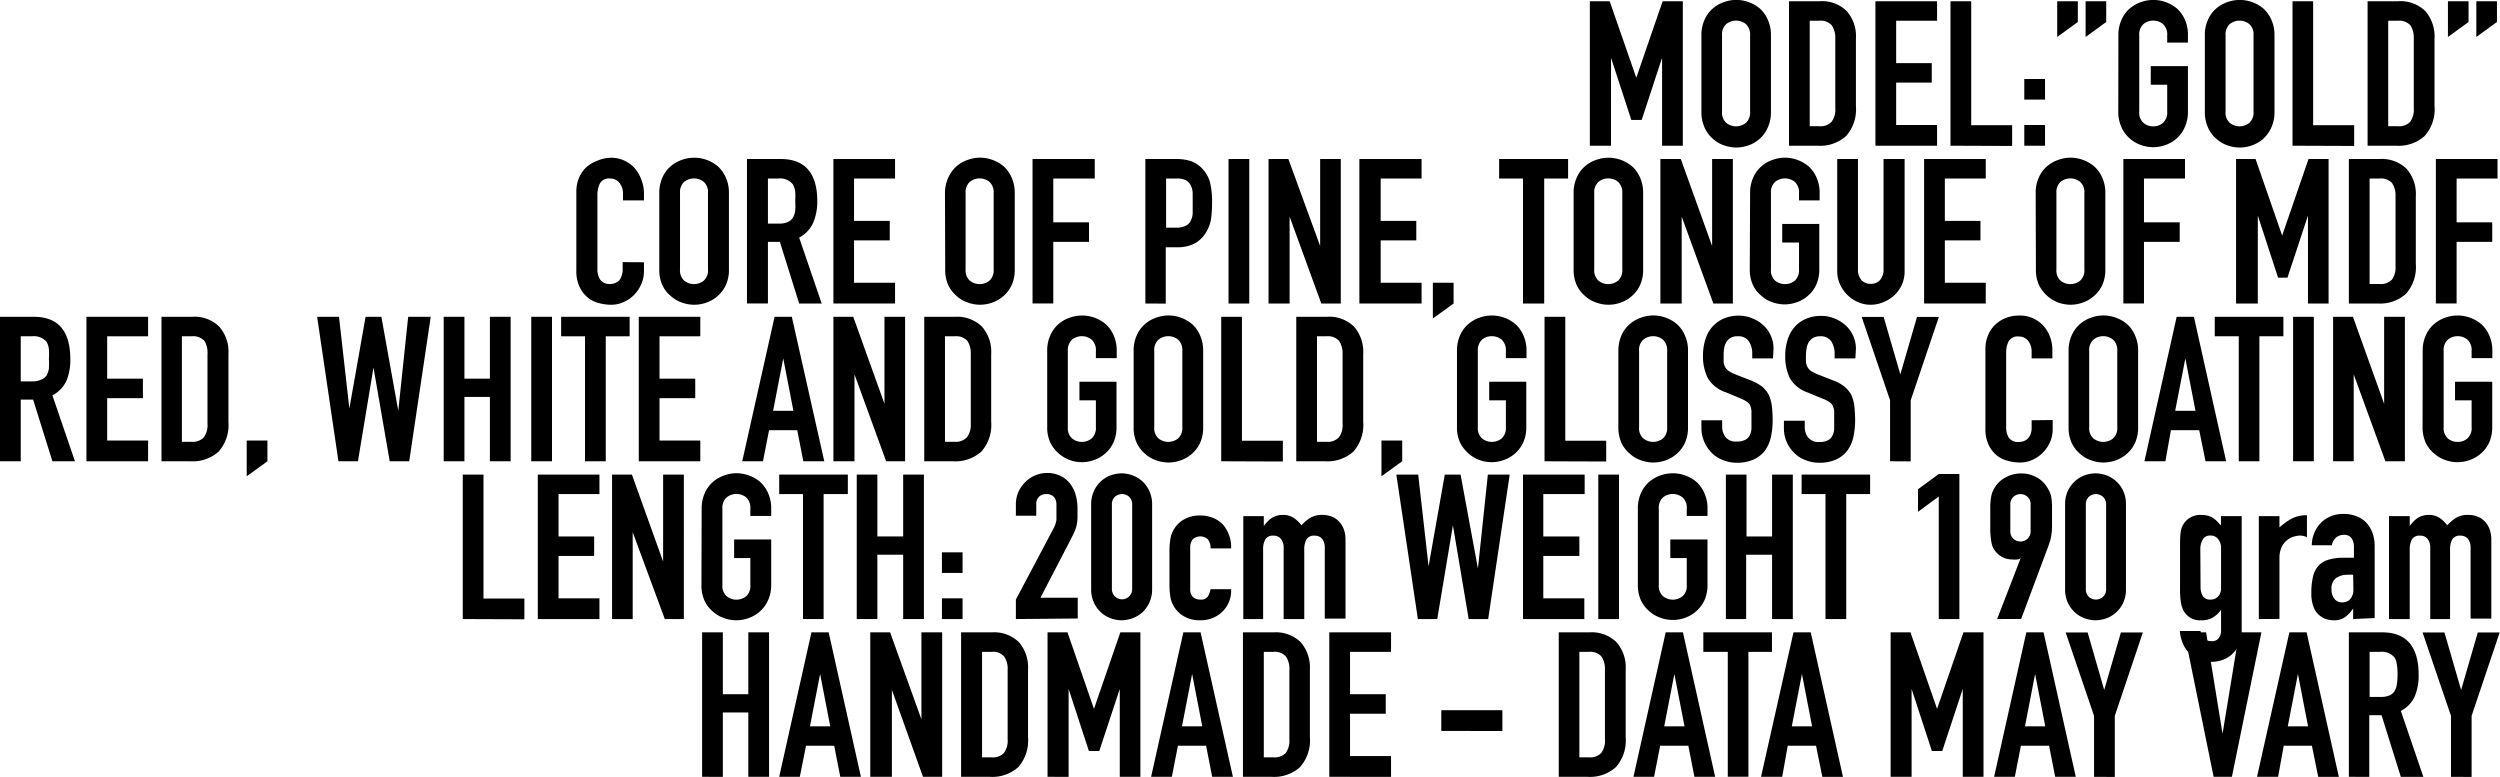 <svg xmlns="http://www.w3.org/2000/svg" viewBox="0 0 221.83 68.92"><title>Resurs 14</title><g id="Lager_2" data-name="Lager 2"><g id="Lager_1-2" data-name="Lager 1"><path d="M141.93,15.41V2.59h1.76l2.36,6.79h0l2.34-6.79h1.79V15.41h-1.84V7.61h0l-1.81,5.51h-.92l-1.8-5.51h0v7.8Z" transform="translate(-0.86 -2.48)"/><path d="M151.83,5.62a3.25,3.25,0,0,1,.27-1.37,2.82,2.82,0,0,1,.72-1,2.93,2.93,0,0,1,1-.58,3.24,3.24,0,0,1,1.1-.2,3.29,3.29,0,0,1,1.11.2,3.23,3.23,0,0,1,1,.58,2.9,2.9,0,0,1,.7,1A3.25,3.25,0,0,1,158,5.62v6.76a3.25,3.25,0,0,1-.27,1.39,2.83,2.83,0,0,1-.7,1,2.93,2.93,0,0,1-1,.6,3.29,3.29,0,0,1-1.11.2,3.24,3.24,0,0,1-1.1-.2,2.68,2.68,0,0,1-1-.6,2.75,2.75,0,0,1-.72-1,3.25,3.25,0,0,1-.27-1.39Zm1.83,6.76a1.22,1.22,0,0,0,.37,1,1.39,1.39,0,0,0,1.75,0,1.25,1.25,0,0,0,.37-1V5.62a1.27,1.27,0,0,0-.37-1,1.39,1.39,0,0,0-1.75,0,1.23,1.23,0,0,0-.37,1Z" transform="translate(-0.86 -2.48)"/><path d="M159.6,15.41V2.59h2.72a3.12,3.12,0,0,1,2.4.87,3.38,3.38,0,0,1,.82,2.44v6a3.57,3.57,0,0,1-.87,2.65,3.44,3.44,0,0,1-2.51.86Zm1.84-11.09v9.36h.84a1.35,1.35,0,0,0,1.1-.39,1.82,1.82,0,0,0,.33-1.21V5.9a2,2,0,0,0-.31-1.17,1.33,1.33,0,0,0-1.12-.41Z" transform="translate(-0.86 -2.48)"/><path d="M167.27,15.41V2.59h5.47V4.32h-3.63V8.08h3.16V9.81h-3.16v3.76h3.63v1.84Z" transform="translate(-0.86 -2.48)"/><path d="M173.93,15.41V2.59h1.84v11h3.63v1.84Z" transform="translate(-0.86 -2.48)"/><path d="M180.48,11.32V9.49h1.84v1.83Zm0,4.09V13.57h1.84v1.84Z" transform="translate(-0.86 -2.48)"/><path d="M183.4,5.76V2.59h1.83V4.43Zm2.52,0V2.59h1.83V4.43Z" transform="translate(-0.86 -2.48)"/><path d="M188.83,5.62a3.25,3.25,0,0,1,.27-1.37,2.82,2.82,0,0,1,.72-1,3.14,3.14,0,0,1,1-.58,3.26,3.26,0,0,1,3.22.58,2.9,2.9,0,0,1,.7,1A3.25,3.25,0,0,1,195,5.62v.64h-1.84V5.62a1.23,1.23,0,0,0-.37-1,1.32,1.32,0,0,0-.87-.31,1.34,1.34,0,0,0-.87.31,1.23,1.23,0,0,0-.37,1v6.76a1.22,1.22,0,0,0,.37,1,1.29,1.29,0,0,0,.87.31,1.27,1.27,0,0,0,.87-.31,1.22,1.22,0,0,0,.37-1V10H191.7V8.35H195v4a3.25,3.25,0,0,1-.27,1.39,2.83,2.83,0,0,1-.7,1,3,3,0,0,1-1,.6,3.18,3.18,0,0,1-2.22,0,2.85,2.85,0,0,1-1-.6,2.75,2.75,0,0,1-.72-1,3.25,3.25,0,0,1-.27-1.39Z" transform="translate(-0.86 -2.48)"/><path d="M196.5,5.62a3.25,3.25,0,0,1,.27-1.37,2.82,2.82,0,0,1,.72-1,3.14,3.14,0,0,1,1-.58,3.26,3.26,0,0,1,3.22.58,3,3,0,0,1,.7,1,3.25,3.25,0,0,1,.27,1.37v6.76a3.25,3.25,0,0,1-.27,1.39,3,3,0,0,1-.7,1,3,3,0,0,1-1,.6,3.18,3.18,0,0,1-2.22,0,2.85,2.85,0,0,1-1-.6,2.75,2.75,0,0,1-.72-1,3.25,3.25,0,0,1-.27-1.39Zm1.84,6.76a1.22,1.22,0,0,0,.37,1,1.38,1.38,0,0,0,1.74,0,1.22,1.22,0,0,0,.37-1V5.62a1.23,1.23,0,0,0-.37-1,1.38,1.38,0,0,0-1.74,0,1.23,1.23,0,0,0-.37,1Z" transform="translate(-0.86 -2.48)"/><path d="M204.28,15.41V2.59h1.83v11h3.64v1.84Z" transform="translate(-0.86 -2.48)"/><path d="M210.94,15.41V2.59h2.72a3.15,3.15,0,0,1,2.4.87,3.43,3.43,0,0,1,.82,2.44v6a3.53,3.53,0,0,1-.88,2.65,3.44,3.44,0,0,1-2.51.86Zm1.83-11.09v9.36h.85a1.36,1.36,0,0,0,1.1-.39,1.88,1.88,0,0,0,.32-1.21V5.9a2,2,0,0,0-.3-1.17,1.34,1.34,0,0,0-1.12-.41Z" transform="translate(-0.86 -2.48)"/><path d="M218.07,5.76V2.59h1.83V4.43Zm2.52,0V2.59h1.83V4.43Z" transform="translate(-0.86 -2.48)"/><path d="M58,25.75v.8a2.84,2.84,0,0,1-.23,1.12,3.18,3.18,0,0,1-.62.95,2.94,2.94,0,0,1-.93.65,2.57,2.57,0,0,1-1.14.25A3.93,3.93,0,0,1,54,29.37a2.37,2.37,0,0,1-1-.5,2.68,2.68,0,0,1-.71-.93A3.23,3.23,0,0,1,52,26.49v-7a3.2,3.2,0,0,1,.21-1.17,2.88,2.88,0,0,1,.61-.94,3,3,0,0,1,1-.62A3.18,3.18,0,0,1,55,16.48a2.8,2.8,0,0,1,2.11.85,3.09,3.09,0,0,1,.62,1A3.32,3.32,0,0,1,58,19.54v.72H56.14v-.61a1.43,1.43,0,0,0-.31-.93,1,1,0,0,0-.82-.4.93.93,0,0,0-.91.42,2.29,2.29,0,0,0-.23,1.07v6.56a1.61,1.61,0,0,0,.25.93,1,1,0,0,0,.87.38,1.43,1.43,0,0,0,.39-.06,1.11,1.11,0,0,0,.38-.21A1.08,1.08,0,0,0,56,27a1.58,1.58,0,0,0,.11-.63v-.63Z" transform="translate(-0.86 -2.48)"/><path d="M59.36,19.62a3.25,3.25,0,0,1,.27-1.37,2.82,2.82,0,0,1,.72-1,3.14,3.14,0,0,1,1-.58,3.26,3.26,0,0,1,3.22.58,3,3,0,0,1,.7,1,3.25,3.25,0,0,1,.27,1.37v6.76a3.25,3.25,0,0,1-.27,1.39,3,3,0,0,1-.7.95,3,3,0,0,1-1,.6,3.18,3.18,0,0,1-2.22,0,2.85,2.85,0,0,1-1-.6,2.75,2.75,0,0,1-.72-.95,3.25,3.25,0,0,1-.27-1.39Zm1.84,6.76a1.22,1.22,0,0,0,.37,1,1.38,1.38,0,0,0,1.74,0,1.22,1.22,0,0,0,.37-1V19.62a1.23,1.23,0,0,0-.37-1,1.38,1.38,0,0,0-1.74,0,1.23,1.23,0,0,0-.37,1Z" transform="translate(-0.86 -2.48)"/><path d="M67.14,29.41V16.59h3c2.16,0,3.24,1.26,3.24,3.76A4.82,4.82,0,0,1,73,22.28a2.76,2.76,0,0,1-1.23,1.28l2,5.85h-2l-1.71-5.47H69v5.47ZM69,18.32v4h1a1.83,1.83,0,0,0,.77-.14,1.07,1.07,0,0,0,.45-.39,1.68,1.68,0,0,0,.2-.62,5.4,5.4,0,0,0,0-.85,5.53,5.53,0,0,0,0-.86,1.79,1.79,0,0,0-.22-.64,1.46,1.46,0,0,0-1.29-.5Z" transform="translate(-0.86 -2.48)"/><path d="M74.81,29.41V16.59h5.47v1.73H76.64v3.76h3.17v1.73H76.64v3.76h3.64v1.84Z" transform="translate(-0.86 -2.48)"/><path d="M84.71,19.62A3.25,3.25,0,0,1,85,18.25a2.82,2.82,0,0,1,.72-1,2.93,2.93,0,0,1,1-.58,3.24,3.24,0,0,1,1.1-.2,3.29,3.29,0,0,1,1.11.2,3.23,3.23,0,0,1,1,.58,2.9,2.9,0,0,1,.7,1,3.25,3.25,0,0,1,.27,1.37v6.76a3.25,3.25,0,0,1-.27,1.39,2.83,2.83,0,0,1-.7.95,2.93,2.93,0,0,1-1,.6,3.29,3.29,0,0,1-1.11.2,3.24,3.24,0,0,1-1.1-.2,2.68,2.68,0,0,1-1-.6,2.75,2.75,0,0,1-.72-.95,3.25,3.25,0,0,1-.27-1.39Zm1.83,6.76a1.22,1.22,0,0,0,.37,1,1.39,1.39,0,0,0,1.75,0,1.25,1.25,0,0,0,.37-1V19.62a1.27,1.27,0,0,0-.37-1,1.39,1.39,0,0,0-1.75,0,1.23,1.23,0,0,0-.37,1Z" transform="translate(-0.86 -2.48)"/><path d="M92.48,29.41V16.59H98v1.73H94.32v3.89h3.17v1.73H94.32v5.47Z" transform="translate(-0.86 -2.48)"/><path d="M102.49,29.41V16.59h2.75a4.2,4.2,0,0,1,1.34.2,2.59,2.59,0,0,1,1,.7,2.8,2.8,0,0,1,.65,1.18,7.39,7.39,0,0,1,.18,1.83,9.93,9.93,0,0,1-.1,1.46,3.26,3.26,0,0,1-.42,1.11,2.71,2.71,0,0,1-1,1,3.33,3.33,0,0,1-1.66.35h-.93v5Zm1.84-11.09v4.36h.88a1.82,1.82,0,0,0,.86-.17.9.9,0,0,0,.45-.45,1.6,1.6,0,0,0,.17-.66c0-.27,0-.56,0-.88s0-.59,0-.86a1.73,1.73,0,0,0-.16-.71,1.09,1.09,0,0,0-.43-.47,1.7,1.7,0,0,0-.83-.16Z" transform="translate(-0.86 -2.48)"/><path d="M109.87,29.41V16.59h1.84V29.41Z" transform="translate(-0.86 -2.48)"/><path d="M113.42,29.41V16.59h1.76L118,24.31h0V16.59h1.83V29.41H118.1l-2.81-7.71h0v7.71Z" transform="translate(-0.86 -2.48)"/><path d="M121.48,29.41V16.59H127v1.73h-3.63v3.76h3.16v1.73h-3.16v3.76H127v1.84Z" transform="translate(-0.86 -2.48)"/><path d="M128,30.74V27.57h1.84v1.84Z" transform="translate(-0.86 -2.48)"/><path d="M136,29.41V18.32h-2.12V16.59H140v1.73h-2.12V29.41Z" transform="translate(-0.86 -2.48)"/><path d="M140.49,19.62a3.25,3.25,0,0,1,.27-1.37,2.82,2.82,0,0,1,.72-1,2.93,2.93,0,0,1,1-.58,3.25,3.25,0,0,1,3.21.58,2.9,2.9,0,0,1,.7,1,3.25,3.25,0,0,1,.27,1.37v6.76a3.25,3.25,0,0,1-.27,1.39,2.83,2.83,0,0,1-.7.95,2.93,2.93,0,0,1-1,.6,3.15,3.15,0,0,1-2.21,0,2.68,2.68,0,0,1-1-.6,2.75,2.75,0,0,1-.72-.95,3.25,3.25,0,0,1-.27-1.39Zm1.83,6.76a1.25,1.25,0,0,0,.37,1,1.39,1.39,0,0,0,1.75,0,1.25,1.25,0,0,0,.37-1V19.62a1.27,1.27,0,0,0-.37-1,1.39,1.39,0,0,0-1.75,0,1.27,1.27,0,0,0-.37,1Z" transform="translate(-0.86 -2.48)"/><path d="M148.19,29.41V16.59H150l2.78,7.72h0V16.59h1.84V29.41h-1.73l-2.81-7.71h0v7.71Z" transform="translate(-0.86 -2.48)"/><path d="M156.15,19.62a3.25,3.25,0,0,1,.27-1.37,2.82,2.82,0,0,1,.72-1,2.93,2.93,0,0,1,1-.58,3.24,3.24,0,0,1,1.1-.2,3.29,3.29,0,0,1,1.11.2,3.23,3.23,0,0,1,1,.58,2.9,2.9,0,0,1,.7,1,3.25,3.25,0,0,1,.27,1.37v.64h-1.83v-.64a1.27,1.27,0,0,0-.37-1,1.39,1.39,0,0,0-1.75,0,1.23,1.23,0,0,0-.37,1v6.76a1.22,1.22,0,0,0,.37,1,1.39,1.39,0,0,0,1.75,0,1.25,1.25,0,0,0,.37-1V24H159V22.35h3.29v4a3.25,3.25,0,0,1-.27,1.39,2.83,2.83,0,0,1-.7.95,2.93,2.93,0,0,1-1,.6,3.29,3.29,0,0,1-1.11.2,3.24,3.24,0,0,1-1.1-.2,2.68,2.68,0,0,1-1-.6,2.75,2.75,0,0,1-.72-.95,3.25,3.25,0,0,1-.27-1.39Z" transform="translate(-0.86 -2.48)"/><path d="M169.86,16.59v9.94a2.92,2.92,0,0,1-.22,1.16,3,3,0,0,1-.64.94,3,3,0,0,1-1,.65,2.79,2.79,0,0,1-1.15.24,2.71,2.71,0,0,1-1.14-.24,3.09,3.09,0,0,1-1.59-1.59,2.77,2.77,0,0,1-.24-1.16V16.59h1.84v9.76a1.42,1.42,0,0,0,.32,1,1.13,1.13,0,0,0,.81.32,1.1,1.1,0,0,0,.81-.32,1.38,1.38,0,0,0,.33-1V16.59Z" transform="translate(-0.86 -2.48)"/><path d="M171.59,29.41V16.59h5.47v1.73h-3.63v3.76h3.16v1.73h-3.16v3.76h3.63v1.84Z" transform="translate(-0.86 -2.48)"/><path d="M181.49,19.62a3.25,3.25,0,0,1,.27-1.37,2.82,2.82,0,0,1,.72-1,3,3,0,0,1,1-.58,3.34,3.34,0,0,1,1.11-.2,3.31,3.31,0,0,1,2.1.78,2.92,2.92,0,0,1,.71,1,3.25,3.25,0,0,1,.27,1.37v6.76a3.25,3.25,0,0,1-.27,1.39,2.86,2.86,0,0,1-.71.95,2.93,2.93,0,0,1-1,.6,3.24,3.24,0,0,1-1.1.2,3.34,3.34,0,0,1-1.11-.2,3.16,3.16,0,0,1-1.7-1.55,3.25,3.25,0,0,1-.27-1.39Zm1.84,6.76a1.25,1.25,0,0,0,.36,1,1.39,1.39,0,0,0,1.75,0,1.22,1.22,0,0,0,.37-1V19.62a1.23,1.23,0,0,0-.37-1,1.39,1.39,0,0,0-1.75,0,1.26,1.26,0,0,0-.36,1Z" transform="translate(-0.86 -2.48)"/><path d="M189.27,29.41V16.59h5.47v1.73H191.1v3.89h3.17v1.73H191.1v5.47Z" transform="translate(-0.86 -2.48)"/><path d="M199.27,29.41V16.59H201l2.36,6.79h0l2.34-6.79h1.78V29.41h-1.83v-7.8h0l-1.82,5.51H203l-1.8-5.51h0v7.8Z" transform="translate(-0.86 -2.48)"/><path d="M209.28,29.41V16.59H212a3.14,3.14,0,0,1,2.4.87,3.38,3.38,0,0,1,.82,2.44v6a3.57,3.57,0,0,1-.87,2.65,3.44,3.44,0,0,1-2.51.86Zm1.84-11.09v9.36H212a1.35,1.35,0,0,0,1.1-.39,1.83,1.83,0,0,0,.32-1.21V19.9a2,2,0,0,0-.3-1.17,1.33,1.33,0,0,0-1.12-.41Z" transform="translate(-0.86 -2.48)"/><path d="M217,29.41V16.59h5.47v1.73h-3.63v3.89H222v1.73h-3.16v5.47Z" transform="translate(-0.86 -2.48)"/><path d="M.86,43.41V30.59h3c2.16,0,3.24,1.26,3.24,3.76a4.82,4.82,0,0,1-.35,1.93,2.78,2.78,0,0,1-1.24,1.28l2,5.85H5.51L3.8,37.94H2.7v5.47ZM2.7,32.32v4h1a1.84,1.84,0,0,0,.78-.14A1.07,1.07,0,0,0,5,35.79a1.88,1.88,0,0,0,.2-.62,7,7,0,0,0,0-.85,7.12,7.12,0,0,0,0-.86A1.79,1.79,0,0,0,5,32.82a1.48,1.48,0,0,0-1.3-.5Z" transform="translate(-0.86 -2.48)"/><path d="M8.53,43.41V30.59H14v1.73H10.37v3.76h3.17v1.73H10.37v3.76H14v1.84Z" transform="translate(-0.86 -2.48)"/><path d="M15.19,43.41V30.59h2.72a3.12,3.12,0,0,1,2.4.87,3.38,3.38,0,0,1,.82,2.44v6a3.57,3.57,0,0,1-.87,2.65,3.44,3.44,0,0,1-2.51.86ZM17,32.32v9.36h.84a1.35,1.35,0,0,0,1.1-.39,1.82,1.82,0,0,0,.33-1.21V33.9A2,2,0,0,0,19,32.73a1.33,1.33,0,0,0-1.12-.41Z" transform="translate(-0.86 -2.48)"/><path d="M22.75,44.74V41.57h1.84v1.84Z" transform="translate(-0.86 -2.48)"/><path d="M39.08,30.59,37.17,43.41H35.44L34,35.09h0l-1.38,8.32H30.89L29,30.59h1.94l.92,8.14h0l1.44-8.14h1.4l1.5,8.34h0l.88-8.34Z" transform="translate(-0.86 -2.48)"/><path d="M40.23,43.41V30.59h1.84v5.49h2.26V30.59h1.84V43.41H44.33V37.7H42.07v5.71Z" transform="translate(-0.86 -2.48)"/><path d="M48,43.41V30.59h1.84V43.41Z" transform="translate(-0.86 -2.48)"/><path d="M52.77,43.41V32.32H50.65V30.59h6.08v1.73H54.61V43.41Z" transform="translate(-0.86 -2.48)"/><path d="M57.54,43.41V30.59H63v1.73H59.38v3.76h3.17v1.73H59.38v3.76H63v1.84Z" transform="translate(-0.86 -2.48)"/><path d="M66.72,43.41l2.87-12.82h1.53L74,43.41H72.14l-.54-2.76H69.1l-.54,2.76Zm4.54-4.48-.9-4.65h0l-.9,4.65Z" transform="translate(-0.86 -2.48)"/><path d="M74.81,43.41V30.59h1.76l2.77,7.72h0V30.59h1.83V43.41H79.49L76.68,35.7h0v7.71Z" transform="translate(-0.86 -2.48)"/><path d="M82.87,43.41V30.59h2.72a3.15,3.15,0,0,1,2.4.87,3.38,3.38,0,0,1,.82,2.44v6a3.57,3.57,0,0,1-.87,2.65,3.46,3.46,0,0,1-2.51.86Zm1.84-11.09v9.36h.84a1.36,1.36,0,0,0,1.1-.39A1.83,1.83,0,0,0,87,40.08V33.9a2,2,0,0,0-.3-1.17,1.34,1.34,0,0,0-1.12-.41Z" transform="translate(-0.86 -2.48)"/><path d="M93.78,33.62a3.25,3.25,0,0,1,.27-1.37,2.82,2.82,0,0,1,.72-1,3,3,0,0,1,1-.58,3.25,3.25,0,0,1,3.21.58,2.9,2.9,0,0,1,.7,1,3.25,3.25,0,0,1,.27,1.37v.64H98.1v-.64a1.27,1.27,0,0,0-.37-1,1.39,1.39,0,0,0-1.75,0,1.27,1.27,0,0,0-.37,1v6.76a1.25,1.25,0,0,0,.37,1,1.39,1.39,0,0,0,1.75,0,1.25,1.25,0,0,0,.37-1V38H96.64V36.35h3.29v4a3.25,3.25,0,0,1-.27,1.39,2.83,2.83,0,0,1-.7.95,2.93,2.93,0,0,1-1,.6,3.15,3.15,0,0,1-2.21,0,3.16,3.16,0,0,1-1.7-1.55,3.25,3.25,0,0,1-.27-1.39Z" transform="translate(-0.86 -2.48)"/><path d="M101.45,33.62a3.25,3.25,0,0,1,.27-1.37,2.82,2.82,0,0,1,.72-1,2.93,2.93,0,0,1,1-.58,3.24,3.24,0,0,1,1.1-.2,3.29,3.29,0,0,1,1.11.2,3.23,3.23,0,0,1,1,.58,2.9,2.9,0,0,1,.7,1,3.25,3.25,0,0,1,.27,1.37v6.76a3.25,3.25,0,0,1-.27,1.39,2.83,2.83,0,0,1-.7.95,2.93,2.93,0,0,1-1,.6,3.29,3.29,0,0,1-1.11.2,3.24,3.24,0,0,1-1.1-.2,2.68,2.68,0,0,1-1-.6,2.75,2.75,0,0,1-.72-.95,3.25,3.25,0,0,1-.27-1.39Zm1.83,6.76a1.22,1.22,0,0,0,.37,1,1.39,1.39,0,0,0,1.75,0,1.25,1.25,0,0,0,.37-1V33.62a1.27,1.27,0,0,0-.37-1,1.39,1.39,0,0,0-1.75,0,1.23,1.23,0,0,0-.37,1Z" transform="translate(-0.86 -2.48)"/><path d="M109.22,43.41V30.59h1.84v11h3.63v1.84Z" transform="translate(-0.86 -2.48)"/><path d="M115.88,43.41V30.59h2.72a3.12,3.12,0,0,1,2.4.87,3.38,3.38,0,0,1,.82,2.44v6a3.57,3.57,0,0,1-.87,2.65,3.44,3.44,0,0,1-2.51.86Zm1.84-11.09v9.36h.84a1.35,1.35,0,0,0,1.1-.39,1.82,1.82,0,0,0,.33-1.21V33.9a2,2,0,0,0-.31-1.17,1.33,1.33,0,0,0-1.12-.41Z" transform="translate(-0.86 -2.48)"/><path d="M123.44,44.74V41.57h1.84v1.84Z" transform="translate(-0.86 -2.48)"/><path d="M130.14,33.62a3.25,3.25,0,0,1,.27-1.37,2.82,2.82,0,0,1,.72-1,3,3,0,0,1,1-.58,3.25,3.25,0,0,1,3.21.58,2.9,2.9,0,0,1,.7,1,3.25,3.25,0,0,1,.27,1.37v.64h-1.83v-.64a1.27,1.27,0,0,0-.37-1,1.39,1.39,0,0,0-1.75,0,1.27,1.27,0,0,0-.37,1v6.76a1.25,1.25,0,0,0,.37,1,1.39,1.39,0,0,0,1.75,0,1.25,1.25,0,0,0,.37-1V38H133V36.35h3.29v4a3.25,3.25,0,0,1-.27,1.39,2.83,2.83,0,0,1-.7.95,2.93,2.93,0,0,1-1,.6,3.15,3.15,0,0,1-2.21,0,3.16,3.16,0,0,1-1.7-1.55,3.25,3.25,0,0,1-.27-1.39Z" transform="translate(-0.86 -2.48)"/><path d="M137.91,43.41V30.59h1.84v11h3.63v1.84Z" transform="translate(-0.86 -2.48)"/><path d="M144.46,33.62a3.41,3.41,0,0,1,.27-1.37,2.84,2.84,0,0,1,.73-1,2.93,2.93,0,0,1,1-.58,3.24,3.24,0,0,1,1.1-.2,3.29,3.29,0,0,1,1.11.2,3.23,3.23,0,0,1,1,.58,2.9,2.9,0,0,1,.7,1,3.25,3.25,0,0,1,.27,1.37v6.76a3.25,3.25,0,0,1-.27,1.39,2.83,2.83,0,0,1-.7.95,2.93,2.93,0,0,1-1,.6,3.29,3.29,0,0,1-1.11.2,3.24,3.24,0,0,1-1.1-.2,2.68,2.68,0,0,1-1-.6,2.78,2.78,0,0,1-.73-.95,3.41,3.41,0,0,1-.27-1.39Zm1.84,6.76a1.22,1.22,0,0,0,.37,1,1.39,1.39,0,0,0,1.75,0,1.25,1.25,0,0,0,.37-1V33.62a1.27,1.27,0,0,0-.37-1,1.39,1.39,0,0,0-1.75,0,1.23,1.23,0,0,0-.37,1Z" transform="translate(-0.86 -2.48)"/><path d="M158.18,34.28h-1.84v-.41a1.93,1.93,0,0,0-.29-1.09,1.09,1.09,0,0,0-1-.46,1.09,1.09,0,0,0-1,.5,1.59,1.59,0,0,0-.2.54,4,4,0,0,0-.05.62c0,.25,0,.46,0,.63a1.39,1.39,0,0,0,.14.45,1.1,1.1,0,0,0,.31.34,3.7,3.7,0,0,0,.57.29l1.4.55a3.74,3.74,0,0,1,1,.55,2.56,2.56,0,0,1,.59.73,3.61,3.61,0,0,1,.27,1,9.49,9.49,0,0,1,.07,1.25,6.6,6.6,0,0,1-.16,1.51,3.26,3.26,0,0,1-.52,1.18,2.67,2.67,0,0,1-1,.79,3.55,3.55,0,0,1-1.5.29,3.19,3.19,0,0,1-1.24-.24,2.89,2.89,0,0,1-1-.65,3.1,3.1,0,0,1-.66-1,3,3,0,0,1-.24-1.2v-.68h1.84v.58a1.56,1.56,0,0,0,.29.91,1.18,1.18,0,0,0,1,.4,1.6,1.6,0,0,0,.73-.14.89.89,0,0,0,.41-.38,1.56,1.56,0,0,0,.17-.61c0-.23,0-.49,0-.78s0-.61,0-.83a1.62,1.62,0,0,0-.14-.52,1,1,0,0,0-.34-.32,3.13,3.13,0,0,0-.55-.27L154,37.29A2.91,2.91,0,0,1,152.38,36a4.41,4.41,0,0,1-.41-2,4.66,4.66,0,0,1,.2-1.36,3.07,3.07,0,0,1,.59-1.12,2.9,2.9,0,0,1,1-.75,3.28,3.28,0,0,1,1.39-.28,3,3,0,0,1,1.25.26,3.08,3.08,0,0,1,1,.66,2.81,2.81,0,0,1,.83,2Z" transform="translate(-0.86 -2.48)"/><path d="M165.49,34.28h-1.84v-.41a2,2,0,0,0-.29-1.09,1.1,1.1,0,0,0-1-.46,1.24,1.24,0,0,0-.62.14,1.27,1.27,0,0,0-.37.36,1.4,1.4,0,0,0-.2.54,3,3,0,0,0-.06.62,5.53,5.53,0,0,0,0,.63,1.18,1.18,0,0,0,.14.45,1,1,0,0,0,.31.34,3.7,3.7,0,0,0,.57.29l1.4.55a3.52,3.52,0,0,1,1,.55,2.6,2.6,0,0,1,.6.73,3.61,3.61,0,0,1,.27,1,11.59,11.59,0,0,1,.07,1.25,7.21,7.21,0,0,1-.16,1.51,3.27,3.27,0,0,1-.53,1.18,2.59,2.59,0,0,1-1,.79,3.47,3.47,0,0,1-1.49.29,3.19,3.19,0,0,1-1.24-.24,2.71,2.71,0,0,1-1-.65,3,3,0,0,1-.9-2.16v-.68H161v.58a1.51,1.51,0,0,0,.3.91,1.18,1.18,0,0,0,1,.4,1.6,1.6,0,0,0,.73-.14.87.87,0,0,0,.4-.38,1.41,1.41,0,0,0,.18-.61c0-.23,0-.49,0-.78s0-.61,0-.83a1.61,1.61,0,0,0-.15-.52.92.92,0,0,0-.33-.32,3.13,3.13,0,0,0-.55-.27l-1.31-.54a2.9,2.9,0,0,1-1.6-1.29,4.41,4.41,0,0,1-.4-2,4.35,4.35,0,0,1,.2-1.36,3.07,3.07,0,0,1,.59-1.12,2.77,2.77,0,0,1,1-.75,3.33,3.33,0,0,1,1.4-.28,3,3,0,0,1,1.25.26,3.19,3.19,0,0,1,1,.66,2.81,2.81,0,0,1,.83,2Z" transform="translate(-0.86 -2.48)"/><path d="M168.57,43.41V38l-2.52-7.4H168l1.48,5.1h0l1.48-5.1h1.94L170.4,38v5.42Z" transform="translate(-0.86 -2.48)"/><path d="M183,39.75v.8a2.83,2.83,0,0,1-.22,1.12,3.08,3.08,0,0,1-1.55,1.6,2.65,2.65,0,0,1-1.15.25,4,4,0,0,1-1.06-.15,2.43,2.43,0,0,1-1-.5,2.68,2.68,0,0,1-.71-.93,3.23,3.23,0,0,1-.28-1.45V33.44a3,3,0,0,1,.22-1.17,2.59,2.59,0,0,1,.61-.94,2.9,2.9,0,0,1,.94-.62,3.19,3.19,0,0,1,1.22-.23,2.79,2.79,0,0,1,2.1.85,3,3,0,0,1,.63,1,3.32,3.32,0,0,1,.22,1.23v.72h-1.84v-.61a1.48,1.48,0,0,0-.3-.93,1,1,0,0,0-.83-.4.93.93,0,0,0-.91.42,2.29,2.29,0,0,0-.22,1.07v6.56a1.69,1.69,0,0,0,.24.93,1,1,0,0,0,.87.38,1.43,1.43,0,0,0,.39-.06,1.06,1.06,0,0,0,.39-.21,1.4,1.4,0,0,0,.27-.4,1.6,1.6,0,0,0,.1-.63v-.63Z" transform="translate(-0.86 -2.48)"/><path d="M184.41,33.62a3.25,3.25,0,0,1,.27-1.37,2.82,2.82,0,0,1,.72-1,2.93,2.93,0,0,1,1-.58,3.24,3.24,0,0,1,1.1-.2,3.29,3.29,0,0,1,1.11.2,3.23,3.23,0,0,1,1,.58,2.9,2.9,0,0,1,.7,1,3.25,3.25,0,0,1,.27,1.37v6.76a3.25,3.25,0,0,1-.27,1.39,2.83,2.83,0,0,1-.7.95,2.93,2.93,0,0,1-1,.6,3.29,3.29,0,0,1-1.11.2,3.24,3.24,0,0,1-1.1-.2,2.68,2.68,0,0,1-1-.6,2.75,2.75,0,0,1-.72-.95,3.25,3.25,0,0,1-.27-1.39Zm1.83,6.76a1.22,1.22,0,0,0,.37,1,1.39,1.39,0,0,0,1.75,0,1.25,1.25,0,0,0,.37-1V33.62a1.27,1.27,0,0,0-.37-1,1.39,1.39,0,0,0-1.75,0,1.23,1.23,0,0,0-.37,1Z" transform="translate(-0.86 -2.48)"/><path d="M191.14,43.41,194,30.59h1.53l2.86,12.82h-1.83L196,40.65h-2.51L193,43.41Zm4.53-4.48-.9-4.65h0l-.9,4.65Z" transform="translate(-0.86 -2.48)"/><path d="M199.51,43.41V32.32h-2.13V30.59h6.09v1.73h-2.13V43.41Z" transform="translate(-0.86 -2.48)"/><path d="M204.33,43.41V30.59h1.84V43.41Z" transform="translate(-0.86 -2.48)"/><path d="M207.88,43.41V30.59h1.76l2.77,7.72h0V30.59h1.84V43.41h-1.73l-2.81-7.71h0v7.71Z" transform="translate(-0.86 -2.48)"/><path d="M215.83,33.62a3.25,3.25,0,0,1,.27-1.37,2.82,2.82,0,0,1,.72-1,3.14,3.14,0,0,1,1-.58,3.26,3.26,0,0,1,3.22.58,2.9,2.9,0,0,1,.7,1,3.25,3.25,0,0,1,.27,1.37v.64h-1.84v-.64a1.23,1.23,0,0,0-.37-1,1.32,1.32,0,0,0-.87-.31,1.34,1.34,0,0,0-.87.31,1.23,1.23,0,0,0-.37,1v6.76a1.22,1.22,0,0,0,.37,1,1.29,1.29,0,0,0,.87.31,1.27,1.27,0,0,0,.87-.31,1.22,1.22,0,0,0,.37-1V38H218.7V36.35H222v4a3.25,3.25,0,0,1-.27,1.39,2.83,2.83,0,0,1-.7.95,3,3,0,0,1-1,.6,3.18,3.18,0,0,1-2.22,0,2.85,2.85,0,0,1-1-.6,2.75,2.75,0,0,1-.72-.95,3.25,3.25,0,0,1-.27-1.39Z" transform="translate(-0.86 -2.48)"/><path d="M41.92,57.41V44.59h1.84v11h3.63v1.84Z" transform="translate(-0.86 -2.48)"/><path d="M48.58,57.41V44.59h5.47v1.73H50.42v3.76h3.16v1.73H50.42v3.76h3.63v1.84Z" transform="translate(-0.86 -2.48)"/><path d="M55.17,57.41V44.59h1.76l2.77,7.72h0V44.59h1.84V57.41H59.85L57,49.7h0v7.71Z" transform="translate(-0.86 -2.48)"/><path d="M63.12,47.62a3.25,3.25,0,0,1,.27-1.37,2.82,2.82,0,0,1,.72-1,3.07,3.07,0,0,1,1-.58,3.24,3.24,0,0,1,1.1-.2,3.34,3.34,0,0,1,1.11.2,3.23,3.23,0,0,1,1,.58,2.9,2.9,0,0,1,.7,1,3.25,3.25,0,0,1,.27,1.37v.64H67.44v-.64a1.26,1.26,0,0,0-.36-1,1.39,1.39,0,0,0-1.75,0,1.23,1.23,0,0,0-.37,1v6.76a1.22,1.22,0,0,0,.37,1,1.39,1.39,0,0,0,1.75,0,1.25,1.25,0,0,0,.36-1V52H66V50.35h3.29v4A3.25,3.25,0,0,1,69,55.77a2.83,2.83,0,0,1-.7.95,2.93,2.93,0,0,1-1,.6,3.34,3.34,0,0,1-1.11.2,3.24,3.24,0,0,1-1.1-.2,2.8,2.8,0,0,1-1-.6,2.75,2.75,0,0,1-.72-.95,3.25,3.25,0,0,1-.27-1.39Z" transform="translate(-0.86 -2.48)"/><path d="M72.11,57.41V46.32H70V44.59h6.09v1.73H73.94V57.41Z" transform="translate(-0.86 -2.48)"/><path d="M76.88,57.41V44.59h1.83v5.49H81V44.59h1.84V57.41H81V51.7H78.71v5.71Z" transform="translate(-0.86 -2.48)"/><path d="M84.44,53.32V51.49h1.83v1.83Zm0,4.09V55.57h1.83v1.84Z" transform="translate(-0.86 -2.48)"/><path d="M91,57.41V55.68l3.31-6.25a2.35,2.35,0,0,0,.29-.81c0-.24,0-.53,0-.88,0-.15,0-.32,0-.49a1.08,1.08,0,0,0-.09-.46.79.79,0,0,0-.27-.33.88.88,0,0,0-.53-.14.92.92,0,0,0-.65.23.9.9,0,0,0-.25.69v1H91v-1a2.81,2.81,0,0,1,.21-1.08,3,3,0,0,1,.6-.88,2.77,2.77,0,0,1,.86-.6,2.65,2.65,0,0,1,1.08-.23,2.6,2.6,0,0,1,1.23.27,2.38,2.38,0,0,1,.86.71,3.19,3.19,0,0,1,.48,1,4.88,4.88,0,0,1,.15,1.23c0,.31,0,.57,0,.78a3.79,3.79,0,0,1-.07.6,3.22,3.22,0,0,1-.18.58c-.08.19-.2.42-.34.7l-2.7,5.2h3.31v1.84Z" transform="translate(-0.86 -2.48)"/><path d="M97.68,47.24a2.78,2.78,0,0,1,.23-1.15,2.7,2.7,0,0,1,.6-.87,2.63,2.63,0,0,1,.87-.55,3,3,0,0,1,1-.19,3,3,0,0,1,1,.19,2.67,2.67,0,0,1,.88.55,2.7,2.7,0,0,1,.6.87,2.78,2.78,0,0,1,.23,1.15v7.52a2.78,2.78,0,0,1-.23,1.15,2.7,2.7,0,0,1-.6.87,2.67,2.67,0,0,1-.88.55,3,3,0,0,1-1,.19,3,3,0,0,1-1-.19,2.63,2.63,0,0,1-.87-.55,2.7,2.7,0,0,1-.6-.87,2.78,2.78,0,0,1-.23-1.15Zm1.84,7.52a.9.9,0,1,0,1.8,0V47.24a.91.91,0,0,0-.25-.66.94.94,0,0,0-1.3,0,.91.91,0,0,0-.25.66Z" transform="translate(-0.86 -2.48)"/><path d="M106.47,54.78a.9.9,0,0,0,.24.67.93.93,0,0,0,.66.23.71.71,0,0,0,.69-.31,1.77,1.77,0,0,0,.21-.61h1.83a2.6,2.6,0,0,1-1.6,2.54,2.88,2.88,0,0,1-1.13.22,2.81,2.81,0,0,1-1.47-.36,2.45,2.45,0,0,1-1.2-1.79,6.45,6.45,0,0,1-.07-1v-3a6.45,6.45,0,0,1,.07-1,2.45,2.45,0,0,1,1.2-1.79,2.81,2.81,0,0,1,1.47-.36,3,3,0,0,1,1.14.22,2.53,2.53,0,0,1,.87.59,3.07,3.07,0,0,1,.72,2.11h-1.83a1.15,1.15,0,0,0-.25-.82,1,1,0,0,0-1.31,0,1.14,1.14,0,0,0-.24.78Z" transform="translate(-0.86 -2.48)"/><path d="M111.18,57.41V48.28H113v.88h0a2.74,2.74,0,0,1,.69-.71,1.81,1.81,0,0,1,1-.28,1.64,1.64,0,0,1,1,.29,2.79,2.79,0,0,1,.65.63,3.91,3.91,0,0,1,.76-.65,2.08,2.08,0,0,1,1.15-.27,2.19,2.19,0,0,1,.7.12,1.74,1.74,0,0,1,.65.39,2.05,2.05,0,0,1,.47.69,2.66,2.66,0,0,1,.18,1v7h-1.84V51.09a1.24,1.24,0,0,0-.23-.79.83.83,0,0,0-.67-.29.78.78,0,0,0-.72.32,1.85,1.85,0,0,0-.2.94v6.14h-1.83V51.09a1.18,1.18,0,0,0-.24-.79.79.79,0,0,0-.66-.29.78.78,0,0,0-.72.32,1.75,1.75,0,0,0-.2.94v6.14Z" transform="translate(-0.86 -2.48)"/><path d="M134.82,44.59l-1.91,12.82h-1.73l-1.4-8.32h0l-1.39,8.32h-1.72l-1.91-12.82h1.94l.92,8.14h0l1.44-8.14h1.4L132,52.93h0l.88-8.34Z" transform="translate(-0.86 -2.48)"/><path d="M136,57.41V44.59h5.47v1.73H137.8v3.76H141v1.73H137.8v3.76h3.64v1.84Z" transform="translate(-0.86 -2.48)"/><path d="M142.68,57.41V44.59h1.84V57.41Z" transform="translate(-0.86 -2.48)"/><path d="M146.19,47.62a3.25,3.25,0,0,1,.27-1.37,2.82,2.82,0,0,1,.72-1,3.14,3.14,0,0,1,1-.58,3.26,3.26,0,0,1,3.22.58,3,3,0,0,1,.7,1,3.25,3.25,0,0,1,.27,1.37v.64h-1.84v-.64a1.23,1.23,0,0,0-.37-1,1.38,1.38,0,0,0-1.74,0,1.23,1.23,0,0,0-.37,1v6.76a1.22,1.22,0,0,0,.37,1,1.38,1.38,0,0,0,1.74,0,1.22,1.22,0,0,0,.37-1V52h-1.46V50.35h3.3v4a3.25,3.25,0,0,1-.27,1.39,3,3,0,0,1-.7.95,3,3,0,0,1-1,.6,3.18,3.18,0,0,1-2.22,0,2.85,2.85,0,0,1-1-.6,2.75,2.75,0,0,1-.72-.95,3.25,3.25,0,0,1-.27-1.39Z" transform="translate(-0.86 -2.48)"/><path d="M154,57.41V44.59h1.83v5.49h2.27V44.59h1.84V57.41h-1.84V51.7H155.8v5.71Z" transform="translate(-0.86 -2.48)"/><path d="M162.84,57.41V46.32h-2.12V44.59h6.08v1.73h-2.12V57.41Z" transform="translate(-0.86 -2.48)"/><path d="M172.89,57.41V46.54l-1.84,1.35v-2l1.84-1.35h1.83V57.41Z" transform="translate(-0.86 -2.48)"/><path d="M178.07,57.41,180.16,52l0,0a.67.67,0,0,1-.28.12,2.19,2.19,0,0,1-.49,0,1.83,1.83,0,0,1-.9-.23,1.89,1.89,0,0,1-.65-.6,1.52,1.52,0,0,1-.2-.38,2.87,2.87,0,0,1-.11-.53,7.64,7.64,0,0,1-.07-.82c0-.33,0-.75,0-1.25s0-.77,0-1a5.7,5.7,0,0,1,.07-.69,2.47,2.47,0,0,1,.12-.47,2.28,2.28,0,0,1,.21-.41,2.42,2.42,0,0,1,1-.92,2.79,2.79,0,0,1,1.36-.33,2.76,2.76,0,0,1,1.35.34,2.51,2.51,0,0,1,.95.91,3.32,3.32,0,0,1,.22.41,1.86,1.86,0,0,1,.14.47,5.92,5.92,0,0,1,.06.69c0,.27,0,.62,0,1s0,.72,0,1a5.17,5.17,0,0,1-.06.65,4.66,4.66,0,0,1-.11.52c-.05.15-.1.31-.16.47l-2.41,6.45Zm1.17-7.8a.87.87,0,0,0,.27.67.92.92,0,0,0,1.26,0,.87.87,0,0,0,.27-.67V47.24a.87.87,0,0,0-.27-.67.92.92,0,0,0-1.26,0,.87.87,0,0,0-.27.67Z" transform="translate(-0.86 -2.48)"/><path d="M184.1,47.24a2.78,2.78,0,0,1,.22-1.15,2.73,2.73,0,0,1,.61-.87,2.63,2.63,0,0,1,.87-.55,3,3,0,0,1,1-.19,3,3,0,0,1,1,.19,2.63,2.63,0,0,1,.87.55,2.58,2.58,0,0,1,.61.87,2.78,2.78,0,0,1,.22,1.15v7.52a2.78,2.78,0,0,1-.22,1.15,2.58,2.58,0,0,1-.61.87,2.63,2.63,0,0,1-.87.55,3,3,0,0,1-1,.19,3,3,0,0,1-1-.19,2.63,2.63,0,0,1-.87-.55,2.73,2.73,0,0,1-.61-.87,2.78,2.78,0,0,1-.22-1.15Zm1.84,7.52a.89.89,0,0,0,.25.66.93.93,0,0,0,1.29,0,.9.9,0,0,0,.26-.66V47.24a.91.91,0,0,0-.26-.66.93.93,0,0,0-1.29,0,.91.91,0,0,0-.25.66Z" transform="translate(-0.86 -2.48)"/><path d="M196.12,58.47a1.07,1.07,0,0,0,.26.61.9.9,0,0,0,.72.29.71.71,0,0,0,.64-.28,1.15,1.15,0,0,0,.2-.71v-1.8h0a2.27,2.27,0,0,1-.73.69,1.88,1.88,0,0,1-1,.25,1.66,1.66,0,0,1-1.61-.87,2.66,2.66,0,0,1-.23-.75,7.86,7.86,0,0,1-.07-1.21V51.22c0-.66,0-1.15.05-1.46a1.72,1.72,0,0,1,.85-1.35,1.79,1.79,0,0,1,1-.24,2,2,0,0,1,.59.08,1.58,1.58,0,0,1,.44.19,2.6,2.6,0,0,1,.36.3l.34.37v-.83h1.84V58.52a2.87,2.87,0,0,1-.16.95,2.2,2.2,0,0,1-.49.85,2.52,2.52,0,0,1-.86.64,3,3,0,0,1-2.11.11,2.2,2.2,0,0,1-.83-.46,2.51,2.51,0,0,1-.67-.82,3.5,3.5,0,0,1-.37-1.32Zm0-3.87a1.56,1.56,0,0,0,.19.76.77.77,0,0,0,.71.32.84.84,0,0,0,.66-.28,1,1,0,0,0,.26-.71V51.14a1.24,1.24,0,0,0-.25-.81A.82.82,0,0,0,197,50a.74.74,0,0,0-.68.34,1.71,1.71,0,0,0-.22.9Z" transform="translate(-0.86 -2.48)"/><path d="M201.29,57.41V48.28h1.83v1a6,6,0,0,1,1.1-.79,2.86,2.86,0,0,1,1.34-.29v1.95A1.55,1.55,0,0,0,205,50a2.05,2.05,0,0,0-.62.1,1.72,1.72,0,0,0-.61.33,1.67,1.67,0,0,0-.46.61,2.22,2.22,0,0,0-.19.94v5.42Z" transform="translate(-0.86 -2.48)"/><path d="M209.66,57.41v-.94h0a3.26,3.26,0,0,1-.73.78,1.71,1.71,0,0,1-1,.27,2.51,2.51,0,0,1-.66-.1,1.83,1.83,0,0,1-.64-.37,1.74,1.74,0,0,1-.49-.73,3.31,3.31,0,0,1-.19-1.23,6.09,6.09,0,0,1,.13-1.36,2.18,2.18,0,0,1,.46-1,1.88,1.88,0,0,1,.88-.57,4.46,4.46,0,0,1,1.43-.19h.2l.19,0,.22,0h.27v-.95a1.4,1.4,0,0,0-.2-.77.78.78,0,0,0-.72-.31,1.08,1.08,0,0,0-.66.23,1.17,1.17,0,0,0-.38.69h-1.78a2.89,2.89,0,0,1,.82-2,2.63,2.63,0,0,1,.87-.57,2.88,2.88,0,0,1,1.13-.21,3.22,3.22,0,0,1,1.08.18,2.41,2.41,0,0,1,.88.54,2.59,2.59,0,0,1,.58.9,3.46,3.46,0,0,1,.22,1.26v6.36Zm0-3.93a3.64,3.64,0,0,0-.5,0,1.77,1.77,0,0,0-1,.28,1.13,1.13,0,0,0-.42,1,1.31,1.31,0,0,0,.25.84.83.83,0,0,0,.7.33.94.94,0,0,0,.73-.31,1.3,1.3,0,0,0,.26-.86Z" transform="translate(-0.86 -2.48)"/><path d="M212.84,57.41V48.28h1.84v.88h0a2.74,2.74,0,0,1,.69-.71,1.81,1.81,0,0,1,1-.28,1.69,1.69,0,0,1,1,.29,3,3,0,0,1,.64.63,3.91,3.91,0,0,1,.76-.65,2.08,2.08,0,0,1,1.15-.27,2.19,2.19,0,0,1,.7.12,1.74,1.74,0,0,1,.65.39,2.05,2.05,0,0,1,.47.69,2.66,2.66,0,0,1,.18,1v7h-1.84V51.09a1.24,1.24,0,0,0-.23-.79.83.83,0,0,0-.67-.29.78.78,0,0,0-.72.32,1.85,1.85,0,0,0-.2.94v6.14H216.5V51.09a1.18,1.18,0,0,0-.24-.79.79.79,0,0,0-.66-.29.78.78,0,0,0-.72.32,1.85,1.85,0,0,0-.2.94v6.14Z" transform="translate(-0.86 -2.48)"/><path d="M63.16,71.41V58.59H65v5.49h2.26V58.59H69.1V71.41H67.26V65.7H65v5.71Z" transform="translate(-0.86 -2.48)"/><path d="M70,71.41l2.86-12.82h1.53l2.86,12.82H75.42l-.54-2.76h-2.5l-.55,2.76Zm4.53-4.48-.9-4.65h0l-.9,4.65Z" transform="translate(-0.86 -2.48)"/><path d="M78.08,71.41V58.59h1.76l2.78,7.72h0V58.59h1.84V71.41H82.76L80,63.7h0v7.71Z" transform="translate(-0.86 -2.48)"/><path d="M86.14,71.41V58.59h2.72a3.16,3.16,0,0,1,2.41.87,3.42,3.42,0,0,1,.81,2.44v6a3.57,3.57,0,0,1-.87,2.65,3.44,3.44,0,0,1-2.51.86ZM88,60.32v9.36h.85a1.34,1.34,0,0,0,1.09-.39,1.82,1.82,0,0,0,.33-1.21V61.9a1.91,1.91,0,0,0-.31-1.17,1.3,1.3,0,0,0-1.11-.41Z" transform="translate(-0.86 -2.48)"/><path d="M93.81,71.41V58.59h1.77l2.35,6.79h0l2.34-6.79h1.78V71.41h-1.83v-7.8h0L98.4,69.12h-.92l-1.8-5.51h0v7.8Z" transform="translate(-0.86 -2.48)"/><path d="M103,71.41l2.86-12.82h1.53l2.87,12.82h-1.84l-.54-2.76h-2.5l-.54,2.76Zm4.54-4.48-.9-4.65h0l-.9,4.65Z" transform="translate(-0.86 -2.48)"/><path d="M111.15,71.41V58.59h2.71a3.16,3.16,0,0,1,2.41.87,3.43,3.43,0,0,1,.82,2.44v6a3.57,3.57,0,0,1-.88,2.65,3.44,3.44,0,0,1-2.51.86ZM113,60.32v9.36h.85a1.37,1.37,0,0,0,1.1-.39,1.88,1.88,0,0,0,.32-1.21V61.9a1.91,1.91,0,0,0-.31-1.17,1.3,1.3,0,0,0-1.11-.41Z" transform="translate(-0.86 -2.48)"/><path d="M118.81,71.41V58.59h5.48v1.73h-3.64v3.76h3.17v1.73h-3.17v3.76h3.64v1.84Z" transform="translate(-0.86 -2.48)"/><path d="M128.75,67.34V65.5h5.42v1.84Z" transform="translate(-0.86 -2.48)"/><path d="M139.17,71.41V58.59h2.72a3.12,3.12,0,0,1,2.4.87,3.38,3.38,0,0,1,.82,2.44v6a3.57,3.57,0,0,1-.87,2.65,3.44,3.44,0,0,1-2.51.86ZM141,60.32v9.36h.84a1.35,1.35,0,0,0,1.1-.39,1.82,1.82,0,0,0,.33-1.21V61.9a2,2,0,0,0-.31-1.17,1.33,1.33,0,0,0-1.12-.41Z" transform="translate(-0.86 -2.48)"/><path d="M145.8,71.41l2.86-12.82h1.53l2.86,12.82h-1.84l-.54-2.76h-2.5l-.54,2.76Zm4.53-4.48-.9-4.65h0l-.9,4.65Z" transform="translate(-0.86 -2.48)"/><path d="M154.17,71.41V60.32H152V58.59h6.09v1.73H156V71.41Z" transform="translate(-0.86 -2.48)"/><path d="M157.12,71.41,160,58.59h1.53l2.86,12.82h-1.83L162,68.65h-2.51L159,71.41Zm4.53-4.48-.9-4.65h0l-.9,4.65Z" transform="translate(-0.86 -2.48)"/><path d="M168.62,71.41V58.59h1.76l2.36,6.79h0l2.34-6.79h1.78V71.41h-1.84v-7.8h0l-1.82,5.51h-.92l-1.8-5.51h0v7.8Z" transform="translate(-0.86 -2.48)"/><path d="M177.8,71.41l2.86-12.82h1.53l2.86,12.82h-1.83l-.54-2.76h-2.5l-.54,2.76Zm4.54-4.48-.9-4.65h0l-.9,4.65Z" transform="translate(-0.86 -2.48)"/><path d="M186.67,71.41V66l-2.52-7.4h1.95l1.47,5.1h0l1.48-5.1H191L188.51,66v5.42Z" transform="translate(-0.86 -2.48)"/><path d="M201.52,58.59,198.9,71.41h-1.62l-2.61-12.82h1.94l1.46,9h0l1.48-9Z" transform="translate(-0.86 -2.48)"/><path d="M201.13,71.41,204,58.59h1.53l2.86,12.82h-1.83L206,68.65H203.5L203,71.41Zm4.53-4.48-.9-4.65h0l-.9,4.65Z" transform="translate(-0.86 -2.48)"/><path d="M209.28,71.41V58.59h2.95c2.16,0,3.24,1.26,3.24,3.76a4.66,4.66,0,0,1-.35,1.93,2.71,2.71,0,0,1-1.23,1.28l2,5.85h-2l-1.71-5.47h-1.09v5.47Zm1.84-11.09v4h1a1.91,1.91,0,0,0,.78-.14,1,1,0,0,0,.44-.39,1.51,1.51,0,0,0,.2-.62,5.3,5.3,0,0,0,.06-.85,5.43,5.43,0,0,0-.06-.86,1.61,1.61,0,0,0-.21-.64,1.48,1.48,0,0,0-1.3-.5Z" transform="translate(-0.86 -2.48)"/><path d="M218.34,71.41V66l-2.52-7.4h1.94l1.48,5.1h0l1.48-5.1h1.94L220.17,66v5.42Z" transform="translate(-0.86 -2.48)"/></g></g></svg>